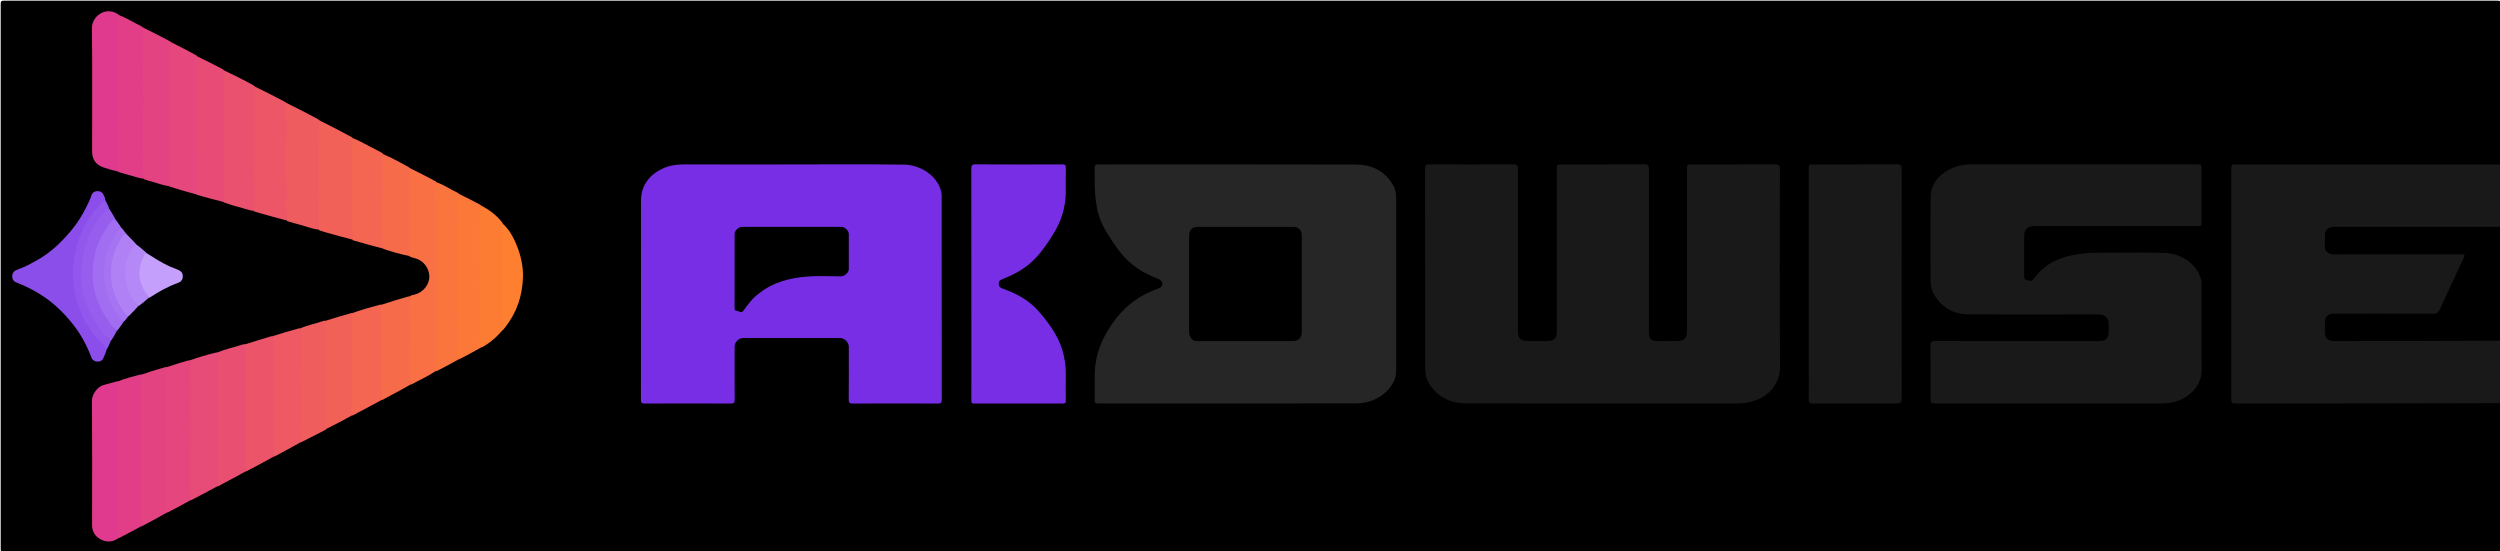 <?xml version="1.0" encoding="UTF-8"?>
<svg version="1.1" id="Layer_1" xmlns="http://www.w3.org/2000/svg" xmlns:xlink="http://www.w3.org/1999/xlink" x="0px" y="0px"
	 width="100%" viewBox="0 0 3284 724" enable-background="new 0 0 3284 724" xml:space="preserve">
<path fill="#000000" opacity="1" stroke="none" 
	d="
M3284.632,529.668 
	C3285,593.663 3284.966,657.326 3285.095,720.989 
	C3285.102,724.389 3284.457,725.095 3281.011,725.095 
	C2189.073,724.998 1097.136,724.997 5.198,725.106 
	C1.449,725.107 0.914,724.163 0.915,720.698 
	C1.009,482.212 1.011,243.725 0.901,5.239 
	C0.9,1.604 1.684,0.906 5.261,0.907 
	C1097.032,1.002 2188.803,1.003 3280.574,0.896 
	C3284.491,0.896 3285.093,1.96 3285.087,5.574 
	C3284.969,75.403 3285,145.233 3285,215.531 
	C3283.564,217.641 3281.684,218.069 3279.598,218.09 
	C3276.932,218.117 3274.266,218.137 3271.6,218.137 
	C3162.292,218.138 3052.983,218.137 2943.674,218.139 
	C2933.148,218.14 2933.139,218.148 2933.139,228.538 
	C2933.136,325.017 2933.135,421.495 2933.14,517.974 
	C2933.141,527.847 2933.154,527.859 2943.186,527.86 
	C3053.494,527.865 3163.803,527.851 3274.112,527.909 
	C3277.515,527.911 3281.153,526.965 3284.632,529.668 
z"/>
<path fill="#191919" opacity="1" stroke="none" 
	d="
M3285,529.531 
	C3169.525,530 3054.05,530 2938.575,530 
	C2931.003,530 2931,529.996 2931,522.437 
	C2931,422.625 2931,322.814 2931.001,223.002 
	C2931.001,216.007 2931.007,216.001 2938.137,216.001 
	C3053.446,216 3168.754,216.001 3284.531,216 
	C3285,243.021 3285,270.042 3285,297.531 
	C3282.524,300.784 3279.18,300.081 3276.093,300.084 
	C3233.604,300.13 3191.115,300.111 3148.626,300.114 
	C3121.966,300.116 3095.306,300.088 3068.647,300.128 
	C3058.757,300.143 3056.185,302.743 3056.12,312.551 
	C3056.102,315.216 3056.1,317.883 3056.121,320.548 
	C3056.197,329.989 3058.061,331.812 3067.698,331.88 
	C3070.031,331.897 3072.364,331.886 3074.696,331.886 
	C3126.016,331.888 3177.336,331.874 3228.656,331.896 
	C3239.712,331.9 3241.122,334.18 3236.337,344.232 
	C3226.462,364.976 3216.996,385.912 3207.217,406.701 
	C3204.652,412.155 3201.128,414.217 3195.175,414.195 
	C3154.019,414.045 3112.863,414.106 3071.707,414.116 
	C3069.375,414.117 3067.036,414.017 3064.712,414.234 
	C3059.887,414.683 3056.617,417.757 3056.271,422.512 
	C3055.908,427.496 3055.918,432.513 3056.264,437.497 
	C3056.591,442.213 3059.9,445.326 3064.705,445.767 
	C3067.195,445.995 3069.701,445.883 3072.2,445.884 
	C3139.849,445.888 3207.498,445.873 3275.147,445.926 
	C3278.229,445.928 3281.532,445.112 3284.649,447.684 
	C3285,475.021 3285,502.042 3285,529.531 
z"/>
<path fill="#000000" opacity="1" stroke="none" 
	d="
M3285,447.531 
	C3212.027,448 3139.053,448.002 3066.08,447.999 
	C3057.947,447.999 3054.01,444.025 3054.001,435.84 
	C3053.996,432.008 3053.997,428.176 3054,424.344 
	C3054.008,415.816 3057.832,412.002 3066.397,412.001 
	C3109.548,411.999 3152.698,411.934 3195.849,412.098 
	C3200.382,412.115 3202.86,411.033 3204.858,406.612 
	C3214.995,384.176 3225.631,361.966 3235.91,339.593 
	C3238.403,334.169 3238.086,334.005 3232.183,334.004 
	C3176.703,333.999 3121.223,333.856 3065.745,334.176 
	C3058.428,334.219 3052.883,329.84 3053.909,322.075 
	C3054.429,318.145 3053.996,314.09 3054.001,310.091 
	C3054.011,301.933 3057.949,298.001 3066.143,298.001 
	C3138.782,297.998 3211.423,297.999 3284.531,298 
	C3285,347.688 3285,397.375 3285,447.531 
z"/>
<path fill="#191919" opacity="1" stroke="none" 
	d="
M2216,408 
	C2216,346 2215.999,284.501 2216.001,223.001 
	C2216.001,216.007 2216.008,216.002 2223.141,216.001 
	C2259.308,216 2295.475,216.097 2331.64,215.89 
	C2336.655,215.861 2338.122,217.156 2338.113,222.284 
	C2337.955,308.95 2337.725,395.618 2338.208,482.281 
	C2338.319,502.013 2325.461,518.276 2308.716,524.968 
	C2299.934,528.478 2290.882,530.017 2281.468,530.015 
	C2163.135,529.992 2044.802,530.102 1926.469,529.902 
	C1906.194,529.868 1889.242,522.222 1877.751,504.601 
	C1873.286,497.753 1872.123,489.947 1872.108,482.197 
	C1871.939,395.198 1872.028,308.198 1871.919,221.198 
	C1871.913,216.901 1873.439,215.916 1877.432,215.929 
	C1914.265,216.051 1951.099,216.086 1987.931,215.898 
	C1992.757,215.874 1994.109,217.259 1994.099,222.074 
	C1993.955,293.24 1993.999,364.407 1994.001,435.573 
	C1994.001,444.153 1997.812,447.995 2006.321,448 
	C2015.154,448.005 2023.987,448.006 2032.821,448 
	C2041.023,447.994 2044.998,444.06 2044.998,435.931 
	C2045.001,364.932 2044.999,293.932 2045.001,222.932 
	C2045.001,216.012 2045.009,216.003 2051.71,216.002 
	C2087.71,215.999 2123.711,216.104 2159.709,215.884 
	C2164.832,215.853 2166.119,217.332 2166.108,222.353 
	C2165.949,293.353 2166,364.352 2166.001,435.352 
	C2166.001,445.068 2168.963,448 2178.757,448.001 
	C2186.923,448.002 2195.09,448.003 2203.256,448.001 
	C2212.248,447.998 2215.996,444.321 2215.999,435.5 
	C2216.003,426.5 2216,417.5 2216,408 
z"/>
<path fill="#772EE5" opacity="1" stroke="none" 
	d="
M1027,216.001 
	C1080.989,216.001 1134.484,215.546 1187.964,216.239 
	C1207.546,216.493 1230.885,229.559 1236.257,251.46 
	C1236.7,253.265 1236.977,254.981 1236.977,256.753 
	C1237.003,346.235 1236.972,435.716 1237.093,525.198 
	C1237.099,529.182 1235.999,530.102 1232.138,530.087 
	C1194.813,529.942 1157.487,529.934 1120.161,530.095 
	C1116.117,530.113 1114.849,529.281 1114.892,524.994 
	C1115.124,501.835 1115.007,478.671 1114.998,455.509 
	C1114.996,449.64 1109.348,444.004 1103.467,444.003 
	C1060.975,443.997 1018.484,443.999 975.993,444.001 
	C970.456,444.002 965.011,449.485 965.007,455.133 
	C964.99,478.461 964.913,501.79 965.086,525.118 
	C965.115,528.941 964.244,530.117 960.217,530.099 
	C922.392,529.932 884.566,529.928 846.742,530.104 
	C842.636,530.123 841.919,528.819 841.923,525.078 
	C842.021,437.596 841.912,350.114 842.065,262.632 
	C842.1,242.882 854.13,228.721 871.233,221.065 
	C880.369,216.975 890.017,215.864 900.027,215.913 
	C942.184,216.12 984.342,216.001 1027,216.001 
z"/>
<path fill="#262626" opacity="1" stroke="none" 
	d="
M1823.263,512.233 
	C1811.519,524.478 1797.005,529.865 1780.864,529.895 
	C1668.73,530.099 1556.596,530.003 1444.462,530.001 
	C1438.009,530 1438.004,529.988 1438,523.353 
	C1437.995,513.855 1438.055,504.358 1437.989,494.861 
	C1437.784,465.461 1448.686,440.423 1466.67,417.568 
	C1481.174,399.137 1499.416,386.781 1521.217,379.128 
	C1524.308,378.043 1526.858,376.557 1526.833,373.042 
	C1526.808,369.461 1524.393,367.395 1521.189,366.185 
	C1509.461,361.755 1498.389,356.131 1488.52,348.299 
	C1480.124,341.636 1472.868,333.826 1466.811,325.066 
	C1457.749,311.961 1448.411,298.988 1443.604,283.423 
	C1439.64,270.589 1438.344,257.453 1438.031,244.157 
	C1437.854,236.663 1438.215,229.153 1437.915,221.668 
	C1437.745,217.405 1438.873,215.582 1443.453,215.916 
	C1448.591,216.29 1453.777,216.001 1458.942,216.001 
	C1566.577,216.001 1674.213,215.823 1781.847,216.164 
	C1801.48,216.226 1818.001,224.145 1828.955,241.436 
	C1832.244,246.627 1833.992,252.262 1833.993,258.401 
	C1834.004,334.712 1833.991,411.023 1834.011,487.334 
	C1834.014,497.073 1829.651,504.887 1823.263,512.233 
z"/>
<path fill="#191919" opacity="1" stroke="none" 
	d="
M2638,448.001 
	C2678.327,448.001 2718.155,448.004 2757.982,447.999 
	C2766.082,447.998 2769.99,444.009 2769.999,435.773 
	C2770.002,432.774 2770.001,429.774 2770,426.775 
	C2769.996,417.728 2765.348,413.001 2756.44,413.001 
	C2699.282,412.999 2642.121,413.313 2584.968,412.832 
	C2564.634,412.662 2549.189,402.668 2539.36,384.638 
	C2536.936,380.192 2536.037,375.217 2536.03,370.191 
	C2535.975,333.03 2535.664,295.865 2536.158,258.71 
	C2536.37,242.762 2545.216,231.246 2558.922,223.61 
	C2568.211,218.434 2578.173,215.901 2589.003,215.916 
	C2687.654,216.06 2786.306,216 2884.958,216.002 
	C2891.994,216.002 2891.998,216.008 2891.999,223.098 
	C2892.001,245.428 2892.002,267.757 2891.999,290.087 
	C2891.998,296.989 2891.992,296.998 2885.275,296.999 
	C2814.119,297.001 2742.963,297 2671.807,297.001 
	C2663.451,297.001 2659.009,301.385 2659.004,309.681 
	C2658.992,327.179 2659.019,344.676 2658.98,362.173 
	C2658.974,364.824 2659.025,367.322 2662.362,367.864 
	C2665.597,368.39 2668.682,370.463 2671.608,366.232 
	C2685.344,346.373 2705.614,337.749 2728.565,334.024 
	C2739.922,332.181 2751.361,331.906 2762.847,331.96 
	C2789.842,332.087 2816.869,331.214 2843.825,332.25 
	C2865.389,333.078 2886.112,346.529 2891.388,367.557 
	C2891.971,369.882 2891.99,372.166 2891.991,374.486 
	C2892.004,410.98 2891.406,447.488 2892.231,483.964 
	C2892.699,504.675 2878.709,519.457 2862.653,525.903 
	C2855.335,528.84 2847.594,529.986 2839.723,529.988 
	C2740.905,530.006 2642.087,530 2543.268,529.999 
	C2536.004,529.999 2536.001,529.995 2536.001,522.629 
	C2535.999,499.799 2536.122,476.968 2535.9,454.14 
	C2535.854,449.403 2537.107,447.863 2542.016,447.895 
	C2573.843,448.103 2605.672,448.001 2638,448.001 
z"/>
<path fill="#191919" opacity="1" stroke="none" 
	d="
M2376,485 
	C2376,397.339 2376,310.178 2376.001,223.018 
	C2376.001,216.007 2376.007,216.002 2383.124,216.002 
	C2419.288,216 2455.452,216.094 2491.616,215.892 
	C2496.591,215.865 2498.121,217.093 2498.114,222.259 
	C2497.96,322.752 2497.961,423.245 2498.114,523.738 
	C2498.121,528.899 2496.599,530.136 2491.619,530.108 
	C2455.123,529.907 2418.624,529.919 2382.128,530.099 
	C2377.392,530.122 2375.763,528.919 2375.89,523.995 
	C2376.218,511.171 2376,498.332 2376,485 
z"/>
<path fill="#772EE5" opacity="1" stroke="none" 
	d="
M1395.728,460.396 
	C1398.641,470.946 1400.285,481.244 1400.056,491.86 
	C1399.807,503.351 1399.922,514.852 1400.055,526.347 
	C1400.086,529.089 1399.424,530.068 1396.487,530.061 
	C1357.5,529.968 1318.512,529.95 1279.524,530.082 
	C1275.979,530.094 1275.959,528.459 1275.966,525.861 
	C1276.026,504.201 1276,482.541 1276,460.881 
	C1276,381.24 1276.041,301.598 1275.895,221.956 
	C1275.886,217.36 1276.661,215.832 1281.707,215.865 
	C1319.527,216.114 1357.35,216.062 1395.171,215.908 
	C1399.101,215.892 1400.198,216.909 1400.095,220.838 
	C1399.816,231.494 1400.079,242.163 1399.982,252.825 
	C1399.799,272.955 1393.804,291.398 1383.114,308.296 
	C1375.852,319.775 1368.251,331.079 1358.648,340.793 
	C1347.903,351.661 1334.931,359.164 1320.901,364.962 
	C1319.399,365.583 1317.956,366.384 1316.411,366.857 
	C1313.06,367.883 1311.725,370.118 1311.997,373.504 
	C1312.259,376.772 1314.275,378.094 1317.212,379.138 
	C1335.174,385.522 1351.705,394.326 1364.419,408.969 
	C1377.658,424.216 1389.571,440.327 1395.728,460.396 
z"/>
<path fill="#F87044" opacity="1" stroke="none" 
	d="
M572.401,487.397 
	C562.258,494.339 551.179,499.053 540.409,505.062 
	C537.371,504.255 536.65,502.02 536.54,499.631 
	C535.617,479.55 535.722,459.477 536.365,439.378 
	C536.586,432.483 536.011,425.487 536.047,418.532 
	C536.096,408.952 535.01,399.32 537.681,389.506 
	C539.955,387.941 542.145,387.468 544.367,386.966 
	C555.868,384.368 564.583,373.543 563.944,362.196 
	C563.351,351.662 555.929,341.728 544.63,339.092 
	C542.567,338.611 540.586,338.088 538.347,337.006 
	C536.052,335.108 535.877,332.805 535.917,330.432 
	C536.378,302.882 535.444,275.328 536.083,247.787 
	C536.244,240.824 535.601,233.897 535.976,226.953 
	C536.092,224.804 535.781,222.6 537.627,220.455 
	C549.575,226.203 561.151,232.238 572.887,238.584 
	C574.271,241.032 574.163,243.392 574.11,245.716 
	C573.806,259.18 574.331,272.642 574.148,286.107 
	C573.822,310.215 574.111,334.325 574.108,358.434 
	C574.105,398.4 574.127,438.366 574.093,478.331 
	C574.091,481.274 574.67,484.392 572.401,487.397 
z"/>
<path fill="#FA743E" opacity="1" stroke="none" 
	d="
M572.78,487.897 
	C571.542,479.236 572.048,470.575 572.03,461.927 
	C571.957,428.183 572,394.44 572,360.696 
	C572,344.638 572.61,328.549 571.824,312.529 
	C571.078,297.322 572.674,282.18 571.722,266.929 
	C571.169,258.057 570.818,248.693 572.879,239.283 
	C583.134,242.622 591.878,249.025 601.875,253.572 
	C604.822,257.002 604.341,260.798 603.79,264.359 
	C602.991,269.528 602.947,274.579 603.837,279.736 
	C604.431,283.173 604.591,286.816 603.912,290.192 
	C602.743,296.002 603.31,301.866 603.588,307.552 
	C603.946,314.911 603.004,322.147 603.118,329.437 
	C603.359,344.74 602.684,360.054 603.223,375.338 
	C603.617,386.489 602.528,397.606 603.16,408.731 
	C603.95,422.634 604.194,436.558 603.952,450.464 
	C603.832,457.375 604.009,464.326 603.176,471.67 
	C593.088,477.379 583.129,482.65 572.78,487.897 
z"/>
<path fill="#E03A8E" opacity="1" stroke="none" 
	d="
M156.249,706.414 
	C148.519,712.244 140.391,712.816 132.461,708.632 
	C125.085,704.74 120.911,698.489 120.933,689.534 
	C121.066,635.088 121.184,580.639 120.802,526.195 
	C120.744,517.892 128.302,507.958 135.337,506.01 
	C141.267,504.368 147.18,502.669 153.501,500.973 
	C157.301,501.597 157.015,504.343 157.056,506.745 
	C157.222,516.555 157.119,526.366 157.125,536.177 
	C157.135,554.137 157.318,572.099 157.068,590.055 
	C156.853,605.494 157.162,620.927 157.194,636.363 
	C157.239,657.939 156.949,679.515 157.129,701.091 
	C157.143,702.748 157.234,704.428 156.249,706.414 
z"/>
<path fill="#8C4EEB" opacity="1" stroke="none" 
	d="
M140.439,458.358 
	C138.999,462.628 137.622,466.619 135.813,470.404 
	C134.327,473.512 131.797,475.287 128.023,475.042 
	C124.181,474.793 121.378,473.143 120.04,469.577 
	C114.171,453.94 106.391,439.361 96.024,426.242 
	C83.393,410.259 68.896,396.329 51.355,385.697 
	C41.736,379.866 31.721,374.965 21.24,370.914 
	C17.767,369.571 15.927,366.675 15.999,362.78 
	C16.08,358.38 18.75,355.602 22.443,354.339 
	C32.218,350.996 41.17,346.054 50.076,340.982 
	C66.746,331.487 80.295,318.418 92.643,303.926 
	C101.377,293.676 108.365,282.343 114.25,270.297 
	C116.314,266.072 118.398,261.795 119.813,257.333 
	C121.105,253.259 123.654,251.267 127.57,251.067 
	C131.614,250.861 134.813,252.453 136.277,256.626 
	C136.809,258.141 138.14,259.357 138.029,261.516 
	C138.254,265.754 135.199,267.767 133.043,270.08 
	C123.998,279.787 116.281,290.44 110.731,302.452 
	C93.695,339.324 93.308,376.406 109.982,413.579 
	C116.617,428.368 126.015,441.151 137.567,452.428 
	C139.124,453.949 140.719,455.484 140.439,458.358 
z"/>
<path fill="#E03A8E" opacity="1" stroke="none" 
	d="
M155.345,225.496 
	C148.82,223.933 142.606,222.139 136.47,220.109 
	C126.014,216.65 121,209.695 121,198.964 
	C120.999,144.876 121.323,90.784 120.78,36.701 
	C120.638,22.59 136.404,9.46 152.023,16.999 
	C152.907,17.426 153.799,17.835 154.865,18.569 
	C157.034,21.02 157.119,23.666 157.119,26.37 
	C157.118,44.02 157.206,61.671 157.084,79.321 
	C156.96,97.26 157.663,115.205 157.495,133.117 
	C157.329,150.749 157.328,168.391 157.085,186.026 
	C156.936,196.846 157.218,207.67 157.091,218.492 
	C157.064,220.783 157.447,223.209 155.345,225.496 
z"/>
<path fill="#E44382" opacity="1" stroke="none" 
	d="
M186.667,35.486 
	C199.442,41.725 211.886,48.282 224.65,55.003 
	C225.443,60.97 225.052,66.781 225.072,72.585 
	C225.172,101.724 225.087,130.864 225.127,160.003 
	C225.16,184.96 225.082,209.917 225.083,234.874 
	C225.083,238.169 225.446,241.614 222.395,244.561 
	C214.935,243.78 208.348,240.991 201.492,239.175 
	C197.427,238.098 193.394,236.905 189.152,235.44 
	C186.564,232.908 185.759,230.071 185.969,226.956 
	C186.96,212.195 185.467,197.441 186.142,182.64 
	C186.676,170.926 185.807,159.068 186.046,147.305 
	C186.431,128.371 185.938,109.441 185.794,90.528 
	C185.663,73.412 186.877,56.288 185.712,39.181 
	C185.631,37.986 185.73,36.857 186.667,35.486 
z"/>
<path fill="#EA516F" opacity="1" stroke="none" 
	d="
M293.599,92.091 
	C303.823,96.888 313.609,101.884 323.385,106.896 
	C326.836,108.665 330.266,110.474 333.873,112.576 
	C335.871,114.878 336.11,117.314 336.116,119.874 
	C336.186,154.024 336.08,188.174 336.049,222.324 
	C336.034,237.631 336.291,252.937 336.092,268.244 
	C336.053,271.228 336.298,274.314 333.384,276.881 
	C325.816,276.241 319.254,273.183 312.289,271.567 
	C306.327,270.183 300.549,268.006 294.345,266.006 
	C291.393,263.513 291.903,260.378 291.898,257.434 
	C291.855,228.652 292.085,199.869 291.812,171.09 
	C291.578,146.331 292.545,121.571 291.568,96.817 
	C291.5,95.085 291.76,93.499 293.599,92.091 
z"/>
<path fill="#EC5667" opacity="1" stroke="none" 
	d="
M333.16,277.446 
	C334.756,261.216 334.241,245.3 333.371,229.368 
	C333.193,226.098 333.965,222.786 333.97,219.493 
	C334.025,184.275 334.014,149.056 334.031,113.362 
	C345.321,118.729 356.602,124.569 367.879,130.418 
	C370.046,131.542 372.193,132.705 374.675,134.009 
	C377.91,136.95 378.133,140.5 378.145,144.251 
	C378.249,175.616 377.745,206.986 378.244,238.345 
	C378.498,254.268 377.432,270.184 378.372,286.095 
	C378.443,287.294 378.281,288.409 377.311,289.782 
	C365.53,286.845 354.1,283.561 342.664,280.301 
	C339.572,279.42 336.46,278.613 333.16,277.446 
z"/>
<path fill="#E23E88" opacity="1" stroke="none" 
	d="
M186.674,35.009 
	C189.073,49.038 188.006,62.916 187.363,76.82 
	C187.059,83.377 188.302,89.923 188.149,96.572 
	C187.871,108.628 186.978,120.72 188.845,132.786 
	C189.36,136.118 188.059,139.688 188.044,143.152 
	C187.954,163.296 187.478,183.461 188.218,203.578 
	C188.594,213.803 186.519,224.094 188.964,234.681 
	C182.641,234.357 176.788,231.842 170.684,230.269 
	C165.683,228.98 160.752,227.418 155.395,225.905 
	C155.006,157.168 155.014,88.503 155.031,19.362 
	C165.931,23.318 175.784,29.781 186.674,35.009 
z"/>
<path fill="#E74B77" opacity="1" stroke="none" 
	d="
M248.715,473.518 
	C260.59,469.405 272.219,465.783 284.493,462.97 
	C287.972,463.219 287.995,465.676 287.991,467.745 
	C287.955,485.563 288.055,503.381 287.826,521.202 
	C287.679,532.641 287.395,544.184 288.559,555.612 
	C288.94,559.361 288.004,562.891 288.136,566.536 
	C288.816,585.323 287.646,604.118 288.523,622.921 
	C288.753,627.841 289.319,633.289 286.266,638.429 
	C274.581,644.805 263.163,650.783 251.424,656.905 
	C248.496,657.103 248.31,655.04 248.044,653.304 
	C247.138,647.377 247.029,641.441 247.228,635.417 
	C247.473,627.983 247.274,620.515 247.27,613.068 
	C247.266,606.427 247.023,599.813 247.644,593.177 
	C248.156,587.705 248.262,582.181 247.572,576.727 
	C247.169,573.548 247.164,570.499 247.582,567.321 
	C248.604,559.542 247.386,551.737 247.357,543.939 
	C247.347,541.487 246.696,538.942 246.999,536.494 
	C248.834,521.711 247.498,506.95 247.032,492.172 
	C246.839,486.06 247.81,479.96 248.715,473.518 
z"/>
<path fill="#E6477C" opacity="1" stroke="none" 
	d="
M222.345,245.007 
	C223.792,225.24 222.249,205.611 222.639,186.022 
	C223.35,150.415 222.589,114.818 222.959,79.219 
	C223.013,74.076 223.26,68.929 222.605,63.76 
	C222.264,61.071 222.579,58.092 224.778,55.466 
	C235.984,60.972 246.999,66.776 258.2,72.852 
	C261.619,78.538 259.883,84.533 259.923,90.158 
	C260.3,143.26 260.139,196.364 260.093,249.467 
	C260.091,251.445 260.232,253.507 258.356,255.486 
	C246.23,252.283 234.46,248.732 222.345,245.007 
z"/>
<path fill="#EF5C60" opacity="1" stroke="none" 
	d="
M377.164,290.448 
	C375.446,277.712 375.608,265.307 376.7,252.869 
	C376.971,249.787 376.043,246.62 376.035,243.492 
	C375.971,220.198 375.648,196.897 376.164,173.614 
	C376.388,163.51 375.441,153.445 376.007,143.363 
	C376.168,140.509 375.79,137.731 375.024,134.578 
	C389.235,141.533 403.471,148.898 417.874,156.575 
	C420.843,159.927 421.173,163.613 421.16,167.547 
	C421.017,209.638 421.196,251.73 421.099,293.821 
	C421.093,296.432 421.597,299.198 419.354,301.817 
	C411.539,301.102 404.656,298.127 397.487,296.189 
	C390.783,294.377 384.074,292.58 377.164,290.448 
z"/>
<path fill="#E84C76" opacity="1" stroke="none" 
	d="
M258.395,255.905 
	C258,202.032 258.062,148.229 257.922,94.427 
	C257.904,87.655 257.5,80.893 258.298,73.63 
	C269.694,79.011 281.001,84.899 292.313,90.774 
	C292.746,90.999 293.241,91.105 293.874,91.576 
	C292.308,94.287 294.013,96.713 294.001,99.126 
	C293.909,118.173 293.847,137.222 293.713,156.268 
	C293.626,168.695 293.907,181.161 293.967,193.607 
	C294.081,217.377 294,241.147 294,265.375 
	C282.264,262.547 270.527,259.262 258.395,255.905 
z"/>
<path fill="#E23E88" opacity="1" stroke="none" 
	d="
M156.35,706.794 
	C155.235,704.435 154.964,701.993 154.973,699.463 
	C155.027,684.307 155,669.151 155,653.994 
	C155,639.238 155,624.482 155,609.725 
	C155,575.649 155.007,541.572 154.982,507.496 
	C154.98,505.524 155.381,503.49 154.171,501.273 
	C163.795,497.314 173.985,494.671 184.563,491.933 
	C187.514,493.285 187.725,495.754 188.069,498.284 
	C188.882,504.262 188.157,510.223 188.142,516.192 
	C188.076,541.501 187.925,566.812 188.19,592.118 
	C188.336,606.089 187.364,620.072 188.199,634.015 
	C189.174,650.287 187.661,666.521 188.1,682.772 
	C188.182,685.828 187.993,688.787 185.274,691.446 
	C175.567,696.806 166.134,701.78 156.35,706.794 
z"/>
<path fill="#E94F71" opacity="1" stroke="none" 
	d="
M286.345,638.788 
	C285.999,625.249 285.55,611.652 286.13,598.099 
	C286.681,585.21 286.278,572.297 286.359,559.445 
	C286.434,547.633 287.282,535.579 285.28,523.713 
	C284.857,521.206 285.949,518.484 285.961,515.859 
	C286.034,499.568 286.009,483.278 285.974,466.987 
	C285.972,465.854 285.626,464.723 285.168,463.269 
	C295.305,458.729 306.341,456.547 316.976,453.064 
	C318.346,452.616 319.773,452.341 321.571,451.937 
	C324.439,453.607 324.055,456.253 324.075,458.695 
	C324.167,470.001 323.805,481.318 324.198,492.612 
	C324.658,505.846 324.618,519.097 324.492,532.307 
	C324.374,544.759 324.067,557.227 324.231,569.68 
	C324.422,584.259 323.979,598.83 324.107,613.404 
	C324.125,615.452 323.777,617.369 322.263,619.44 
	C310.23,626.139 298.461,632.444 286.345,638.788 
z"/>
<path fill="#E44382" opacity="1" stroke="none" 
	d="
M185.35,691.793 
	C186.817,681.313 185.817,670.698 186.07,660.127 
	C186.165,656.157 186.268,652.201 186.54,648.229 
	C186.967,641.999 186.075,635.69 185.995,629.411 
	C185.889,620.969 185.717,612.506 186.207,604.089 
	C186.401,600.739 185.936,597.503 185.948,594.209 
	C186.041,567.442 185.871,540.674 186.087,513.909 
	C186.144,506.801 186.523,499.736 184.991,492.307 
	C195.715,488.603 206.467,485.325 217.61,482.107 
	C219.563,483.292 219.684,484.949 219.575,486.64 
	C218.647,501.081 219.671,515.537 219.391,529.954 
	C219.108,544.555 220.006,559.159 219.076,573.737 
	C218.713,579.418 219.401,585.054 219.897,590.624 
	C220.785,600.595 219.635,610.538 219.459,620.405 
	C219.194,635.307 220.98,650.221 219.33,665.098 
	C219.052,667.596 220.41,669.987 219.871,672.954 
	C208.48,679.516 197.09,685.635 185.35,691.793 
z"/>
<path fill="#F16158" opacity="1" stroke="none" 
	d="
M419.159,302.446 
	C418.974,270.027 418.988,237.933 418.999,205.84 
	C419.003,193.099 418.962,180.357 419.026,167.616 
	C419.043,164.277 418.882,160.986 418.05,157.315 
	C432.95,164.697 447.858,172.507 462.935,180.633 
	C465.077,186.391 465.569,191.903 464.451,197.647 
	C463.719,201.409 463.778,205.324 464.43,209.098 
	C464.974,212.252 465.208,215.393 465.071,218.544 
	C464.573,229.995 464.336,241.517 464.606,252.901 
	C465.029,270.724 464.779,288.54 465.067,306.355 
	C465.112,309.126 465.659,312.072 463.334,314.833 
	C451.667,311.927 440.376,308.742 429.086,305.551 
	C425.84,304.634 422.599,303.699 419.159,302.446 
z"/>
<path fill="#E5467D" opacity="1" stroke="none" 
	d="
M220.164,673.237 
	C214.988,668.837 217.662,663.06 217.742,657.891 
	C217.822,652.781 217.116,647.753 217.149,642.676 
	C217.19,636.237 216.654,629.758 217.761,623.385 
	C218.276,620.422 217.021,617.801 217.034,615 
	C217.077,606.246 218.668,597.506 217.75,588.764 
	C217.003,581.644 217.121,574.567 217.271,567.445 
	C217.522,555.514 217.299,543.568 217.306,531.642 
	C217.314,519.198 217.714,506.682 216.689,494.259 
	C216.358,490.248 218.401,486.816 218,482.573 
	C228.074,479.127 238.146,476.088 248.61,473.108 
	C250.323,476.872 250.684,480.85 249.717,484.477 
	C248.3,489.796 248.991,495.131 249.328,500.267 
	C250.08,511.728 250.004,523.072 249.218,534.531 
	C248.634,543.032 250.16,551.66 249.894,560.204 
	C249.43,575.043 249.924,589.883 249.372,604.737 
	C249.028,614.003 248.791,623.463 249.491,632.902 
	C249.991,639.647 249.518,646.661 250.021,653.549 
	C250.092,654.523 250.384,655.48 250.837,656.746 
	C240.887,662.391 230.672,667.733 220.164,673.237 
z"/>
<path fill="#EC546A" opacity="1" stroke="none" 
	d="
M322.35,619.794 
	C321.994,564.169 321.989,508.505 321.975,452.365 
	C333.575,448.501 345.183,445.114 357.123,441.513 
	C362.335,442.898 361.818,447.309 361.804,450.851 
	C361.756,462.61 361.32,474.354 361.393,486.132 
	C361.505,504.227 360.842,522.344 361.197,540.441 
	C361.557,558.712 360.379,576.982 361.454,595.242 
	C361.536,596.635 361.193,597.868 360.257,599.44 
	C347.567,606.474 335.134,613.115 322.35,619.794 
z"/>
<path fill="#FB7839" opacity="1" stroke="none" 
	d="
M603.372,471.959 
	C601.618,466.817 600.786,461.638 601.579,455.968 
	C602.445,449.77 601.609,443.351 601.837,437.04 
	C602.067,430.663 600.338,424.289 601.807,417.934 
	C602.519,414.853 600.855,412.062 600.987,409.052 
	C601.832,389.666 600.763,370.271 601.431,350.86 
	C601.782,340.652 600.778,330.318 601.499,320.049 
	C602.212,309.897 600.276,299.737 601.916,289.573 
	C602.713,284.633 601.163,279.65 601.106,274.699 
	C601.029,268.077 601.682,261.446 602.031,254.352 
	C611.803,258.95 621.564,264.016 631.598,269.34 
	C632.543,272.697 632.244,275.82 632.308,278.951 
	C632.632,294.901 631.934,310.842 632.228,326.795 
	C632.461,339.388 633.603,352.034 632.76,364.559 
	C632.033,375.351 632.982,386.08 632.348,396.863 
	C631.679,408.237 631.987,419.739 632.906,431.17 
	C633.292,435.971 633.27,440.796 632.276,445.585 
	C631.589,448.894 632.566,452.194 632.862,455.942 
	C623.149,461.529 613.423,466.669 603.372,471.959 
z"/>
<path fill="#EE5963" opacity="1" stroke="none" 
	d="
M360.351,599.794 
	C358.364,584.583 359.267,569.327 359.443,554.047 
	C359.542,545.461 359.085,536.784 359.036,528.151 
	C358.923,508.402 358.913,488.652 359.042,468.903 
	C359.095,460.873 360.227,452.843 358.953,444.822 
	C358.802,443.87 358.327,442.97 357.728,441.672 
	C369.374,437.875 381.292,434.451 393.607,431.097 
	C397.292,432.888 397.111,436.022 397.089,439.007 
	C396.965,455.793 397.156,472.579 397.138,489.365 
	C397.108,516.964 397.147,544.563 397.108,572.163 
	C397.104,574.95 397.555,577.866 395.337,580.722 
	C383.596,587.329 372.149,593.541 360.351,599.794 
z"/>
<path fill="#F46651" opacity="1" stroke="none" 
	d="
M463.159,315.444 
	C462.892,295.985 462.789,276.855 462.775,257.725 
	C462.768,247.855 462.685,237.976 463.066,228.118 
	C463.402,219.436 461.592,210.837 462.142,202.234 
	C462.584,195.321 462.471,188.439 462.839,181.245 
	C473.889,185.363 483.656,191.787 494.179,196.725 
	C497.094,198.093 499.874,199.747 502.882,201.582 
	C504.699,208.024 505.349,214.449 504.789,220.577 
	C504.104,228.068 504.689,235.469 504.548,242.902 
	C504.131,264.806 503.996,286.714 504.102,308.623 
	C504.117,311.616 504.343,314.57 504.788,317.548 
	C505.22,320.436 505.747,323.534 503.333,326.508 
	C491.199,323.501 479.374,320.245 467.624,316.736 
	C466.196,316.31 464.756,316.194 463.159,315.444 
z"/>
<path fill="#F46651" opacity="1" stroke="none" 
	d="
M501.276,525.429 
	C490.804,531.205 480.602,536.551 470.42,541.935 
	C468.14,543.141 465.932,544.484 463.343,545.799 
	C460.876,544.398 460.912,542.159 460.946,540.006 
	C461.097,530.364 459.934,520.718 460.233,511.137 
	C460.507,502.376 460.274,493.607 460.728,484.846 
	C461.045,478.731 460.784,472.606 460.269,466.447 
	C459.415,456.237 459.906,445.938 460.593,435.702 
	C460.984,429.878 460.711,424.067 460.915,418.255 
	C460.995,415.962 460.585,413.543 462.662,411.251 
	C475.234,406.827 487.649,403.24 500.562,399.932 
	C503.092,401.294 503.073,403.521 503.079,405.682 
	C503.181,443.574 503.152,481.467 503.111,519.36 
	C503.108,521.405 502.793,523.326 501.276,525.429 
z"/>
<path fill="#FD7C34" opacity="1" stroke="none" 
	d="
M633.162,456.231 
	C628.195,453.061 629.843,448.19 630.361,443.996 
	C631.28,436.543 630.894,429.192 630.197,421.798 
	C630.073,420.476 629.963,419.138 630.016,417.815 
	C630.495,405.948 631.163,393.945 630.445,382.229 
	C629.774,371.279 630.982,360.448 630.533,349.531 
	C629.801,331.759 629.36,313.852 630.462,295.962 
	C630.932,288.34 630.155,280.489 630.401,272.731 
	C630.434,271.695 630.322,270.764 631.528,269.816 
	C642.676,275.35 652.196,282.704 660.021,292.547 
	C661.235,300.932 662.322,308.993 661.243,317.121 
	C660.617,321.836 661.884,326.384 662.024,331.031 
	C662.365,342.304 662.072,353.61 661.709,364.828 
	C661.356,375.746 662.527,386.669 661.236,397.583 
	C660.395,404.689 661.347,411.855 661.904,418.979 
	C662.284,423.829 662.01,428.585 660.146,433.603 
	C652.475,442.904 643.7,450.382 633.162,456.231 
z"/>
<path fill="#F05D5D" opacity="1" stroke="none" 
	d="
M395.408,581.06 
	C395.028,543.304 395.013,505.491 395,467.678 
	C394.997,457.903 394.988,448.128 395.009,438.354 
	C395.013,436.179 395.013,434.02 394.082,431.567 
	C403.522,427.096 413.796,425.447 423.508,421.995 
	C424.414,421.673 425.324,421.36 426.616,421.104 
	C428.487,422.328 429.877,423.716 429.839,425.662 
	C429.725,431.638 431.354,437.549 430.422,443.548 
	C430.011,446.191 430.132,448.865 430.133,451.527 
	C430.146,486.992 430.081,522.456 430.16,557.921 
	C430.164,559.404 430.452,560.931 429.313,562.708 
	C428.513,564.227 427.53,564.641 426.461,565.183 
	C416.199,570.39 405.995,575.713 395.408,581.06 
z"/>
<path fill="#F16158" opacity="1" stroke="none" 
	d="
M429.408,563.059 
	C428.204,560.394 427.97,557.619 427.973,554.768 
	C428.014,519.213 427.865,483.657 428.096,448.104 
	C428.154,439.357 428.505,430.65 427.024,421.576 
	C438.719,417.772 450.439,414.378 462.558,410.936 
	C463.018,421.526 462.636,432.143 462.204,442.777 
	C461.71,454.969 462.909,467.219 462.933,479.444 
	C462.956,491.473 461.69,503.545 462.376,515.518 
	C462.939,525.338 462.644,535.124 462.996,545.376 
	C451.921,551.557 440.847,557.279 429.408,563.059 
z"/>
<path fill="#F66B4A" opacity="1" stroke="none" 
	d="
M501.351,525.813 
	C500.993,484.175 500.987,442.505 500.972,400.358 
	C513.047,396.263 525.131,392.645 537.608,389.097 
	C539.224,396.583 537.226,404.015 538.04,411.41 
	C539.016,420.289 538.823,429.334 538.522,438.072 
	C537.955,454.516 538.401,470.941 538.067,487.367 
	C537.951,493.08 538.088,498.863 539.898,504.782 
	C530.938,509.977 521.822,514.82 512.726,519.7 
	C509.028,521.684 505.375,523.75 501.351,525.813 
z"/>
<path fill="#F66B4A" opacity="1" stroke="none" 
	d="
M503.384,326.912 
	C501.48,307.287 502.005,287.703 502.043,268.132 
	C502.062,258.137 503.347,248.079 502.572,238.165 
	C501.719,227.261 503.8,216.386 502.077,205.546 
	C501.933,204.643 502.483,203.629 502.88,202.28 
	C514.743,207.384 526.136,213.451 537.677,220.01 
	C538,258.751 538,297.334 538.001,336.376 
	C526.448,334.047 515.02,330.822 503.384,326.912 
z"/>
<path fill="#975EEE" opacity="1" stroke="none" 
	d="
M154.032,433.665 
	C151.654,438.27 149.194,442.497 146.424,446.884 
	C142.909,448.768 141.062,446.37 139.331,444.521 
	C124.766,428.955 114,411.138 108.887,390.337 
	C99.386,351.686 106.296,316.132 130.245,284.207 
	C133.519,279.843 136.305,274.538 142.646,272.843 
	C145.638,277.36 148.23,281.828 150.965,286.623 
	C150.839,288.862 149.694,290.283 148.496,291.689 
	C134.349,308.306 126.331,327.63 124.22,349.21 
	C121.959,372.318 127.463,393.77 139.437,413.681 
	C143.666,420.713 149.619,426.381 154.032,433.665 
z"/>
<path fill="#FE7F2F" opacity="1" stroke="none" 
	d="
M660.423,433.906 
	C659.306,433.327 658.761,432.303 659.105,431.375 
	C660.785,426.838 660.339,421.965 659.63,417.634 
	C657.785,406.368 660.674,395.172 659.172,383.963 
	C658.628,379.905 658.476,375.66 659.626,371.573 
	C661.191,366.008 659.61,360.366 659.529,354.831 
	C659.422,347.603 660.343,340.414 659.664,333.101 
	C658.633,321.994 659.133,310.744 659.01,299.555 
	C658.988,297.572 658.774,295.548 659.88,293.283 
	C669.444,301.888 675.366,313.12 679.862,325.043 
	C684.609,337.632 687.356,350.785 686.945,364.319 
	C686.208,388.614 678.817,410.648 663.648,429.868 
	C662.643,431.141 661.705,432.466 660.423,433.906 
z"/>
<path fill="#9257ED" opacity="1" stroke="none" 
	d="
M143.019,272.524 
	C124.983,290.421 113.678,311.543 108.995,336.295 
	C103.423,365.751 108.212,393.566 122.942,419.422 
	C128.794,429.695 135.546,439.71 145.767,446.984 
	C144.392,450.736 142.669,454.429 140.755,458.424 
	C133.799,451.451 126.663,444.485 120.872,436.373 
	C107.88,418.174 99.959,397.957 96.957,375.775 
	C93.613,351.055 97.484,327.355 107.376,304.67 
	C112.843,292.134 120.417,280.755 129.85,270.784 
	C132.465,268.02 134.278,264.497 137.835,262.158 
	C139.697,265.315 141.344,268.736 143.019,272.524 
z"/>
<path fill="#A16DF1" opacity="1" stroke="none" 
	d="
M154.428,433.902 
	C149.824,432.165 147.284,428.25 144.704,424.829 
	C127.978,402.651 119.596,377.673 122.136,349.789 
	C124.19,327.246 132.474,307.017 147.527,289.826 
	C148.382,288.85 149.494,288.099 150.797,287.097 
	C153.737,290.695 156.367,294.44 159.022,298.539 
	C159.871,301.41 158.136,302.946 156.824,304.626 
	C144.911,319.877 138.883,337.548 138.398,356.524 
	C137.857,377.701 144.169,397.25 157.469,414.183 
	C159.314,416.531 161.536,418.595 163.027,421.663 
	C160.326,425.947 157.534,429.854 154.428,433.902 
z"/>
<path fill="#AF81F5" opacity="1" stroke="none" 
	d="
M165.478,306.789 
	C169.833,311.118 173.84,315.223 177.977,319.64 
	C178.386,322.08 177.45,323.811 176.309,325.482 
	C162.658,345.45 163.083,375.591 178.375,395.45 
	C179.765,397.256 181.624,398.83 182.072,401.66 
	C177.983,406.289 173.851,410.536 169.413,414.911 
	C166.041,416.577 164.47,414.354 162.89,412.455 
	C152.259,399.685 145.805,385.002 144.197,368.51 
	C142.231,348.334 146.217,329.372 157.748,312.362 
	C159.56,309.689 160.981,306.34 165.478,306.789 
z"/>
<path fill="#C4A0FC" opacity="1" stroke="none" 
	d="
M191.632,331.951 
	C202.328,338.578 212.508,345.457 223.838,350.341 
	C227.083,351.74 230.443,352.871 233.679,354.287 
	C237.381,355.907 240.132,358.083 240.117,362.852 
	C240.104,367.487 237.873,370.133 233.931,371.546 
	C220.634,376.315 208.455,383.182 196.402,391.051 
	C193.774,390.971 192.565,389.326 191.347,387.745 
	C179.857,372.824 177.505,353.33 187.442,335.796 
	C188.35,334.194 189.324,332.634 191.632,331.951 
z"/>
<path fill="#B488F7" opacity="1" stroke="none" 
	d="
M191.916,331.573 
	C180.228,349.17 179.73,370.146 193.488,387.209 
	C194.317,388.237 194.98,389.4 195.882,390.804 
	C191.611,394.663 187.179,398.219 182.431,401.909 
	C171.857,392.803 166.717,380.948 165.065,367.538 
	C163.453,354.452 165.276,341.808 171.162,329.85 
	C172.875,326.372 175.529,323.595 177.844,320.166 
	C182.669,323.719 187.231,327.488 191.916,331.573 
z"/>
<path fill="#A673F3" opacity="1" stroke="none" 
	d="
M165.818,306.675 
	C160.058,309.216 158.475,314.945 155.883,319.533 
	C139.156,349.155 143.415,387.711 165.967,413.308 
	C166.589,414.014 167.588,414.387 168.759,414.977 
	C167.317,417.285 165.527,419.53 163.428,421.908 
	C158.153,420.559 156.254,415.929 153.678,412.268 
	C143.332,397.565 137.551,381.377 136.835,363.122 
	C135.885,338.884 142.998,317.804 158.885,299.193 
	C162.081,300.666 162.92,304.433 165.818,306.675 
z"/>
<path fill="#000000" opacity="1" stroke="none" 
	d="
M997.262,385.24 
	C988.57,391.523 982.486,399.726 976.61,408.036 
	C973.628,412.253 970.855,408.391 968.018,408.437 
	C965.649,408.475 964.937,406.99 964.943,404.567 
	C965.028,372.094 964.984,339.621 965.02,307.147 
	C965.024,303.129 970.243,298.018 974.306,298.016 
	C1018.104,297.99 1061.901,297.99 1105.699,298.016 
	C1109.758,298.019 1114.967,303.135 1114.98,307.153 
	C1115.031,322.64 1115.029,338.127 1114.984,353.615 
	C1114.971,358.175 1109.471,362.974 1104.283,362.987 
	C1089.794,363.024 1075.232,362.069 1060.835,363.215 
	C1038.036,365.03 1016.075,370.332 997.262,385.24 
z"/>
<path fill="#000000" opacity="1" stroke="none" 
	d="
M1567.541,446.945 
	C1562.874,443.609 1561.856,439.442 1561.883,434.166 
	C1562.094,392.682 1561.997,351.195 1562.003,309.71 
	C1562.004,302.182 1566.099,298.008 1573.504,298.006 
	C1615.156,297.998 1656.808,297.999 1698.46,298.006 
	C1705.863,298.007 1709.994,302.192 1709.995,309.683 
	C1710.001,352.002 1710.003,394.321 1709.993,436.639 
	C1709.992,443.695 1705.693,447.995 1698.642,447.997 
	C1656.823,448.006 1615.004,448.005 1573.185,447.987 
	C1571.384,447.986 1569.495,448.356 1567.541,446.945 
z"/>
</svg>